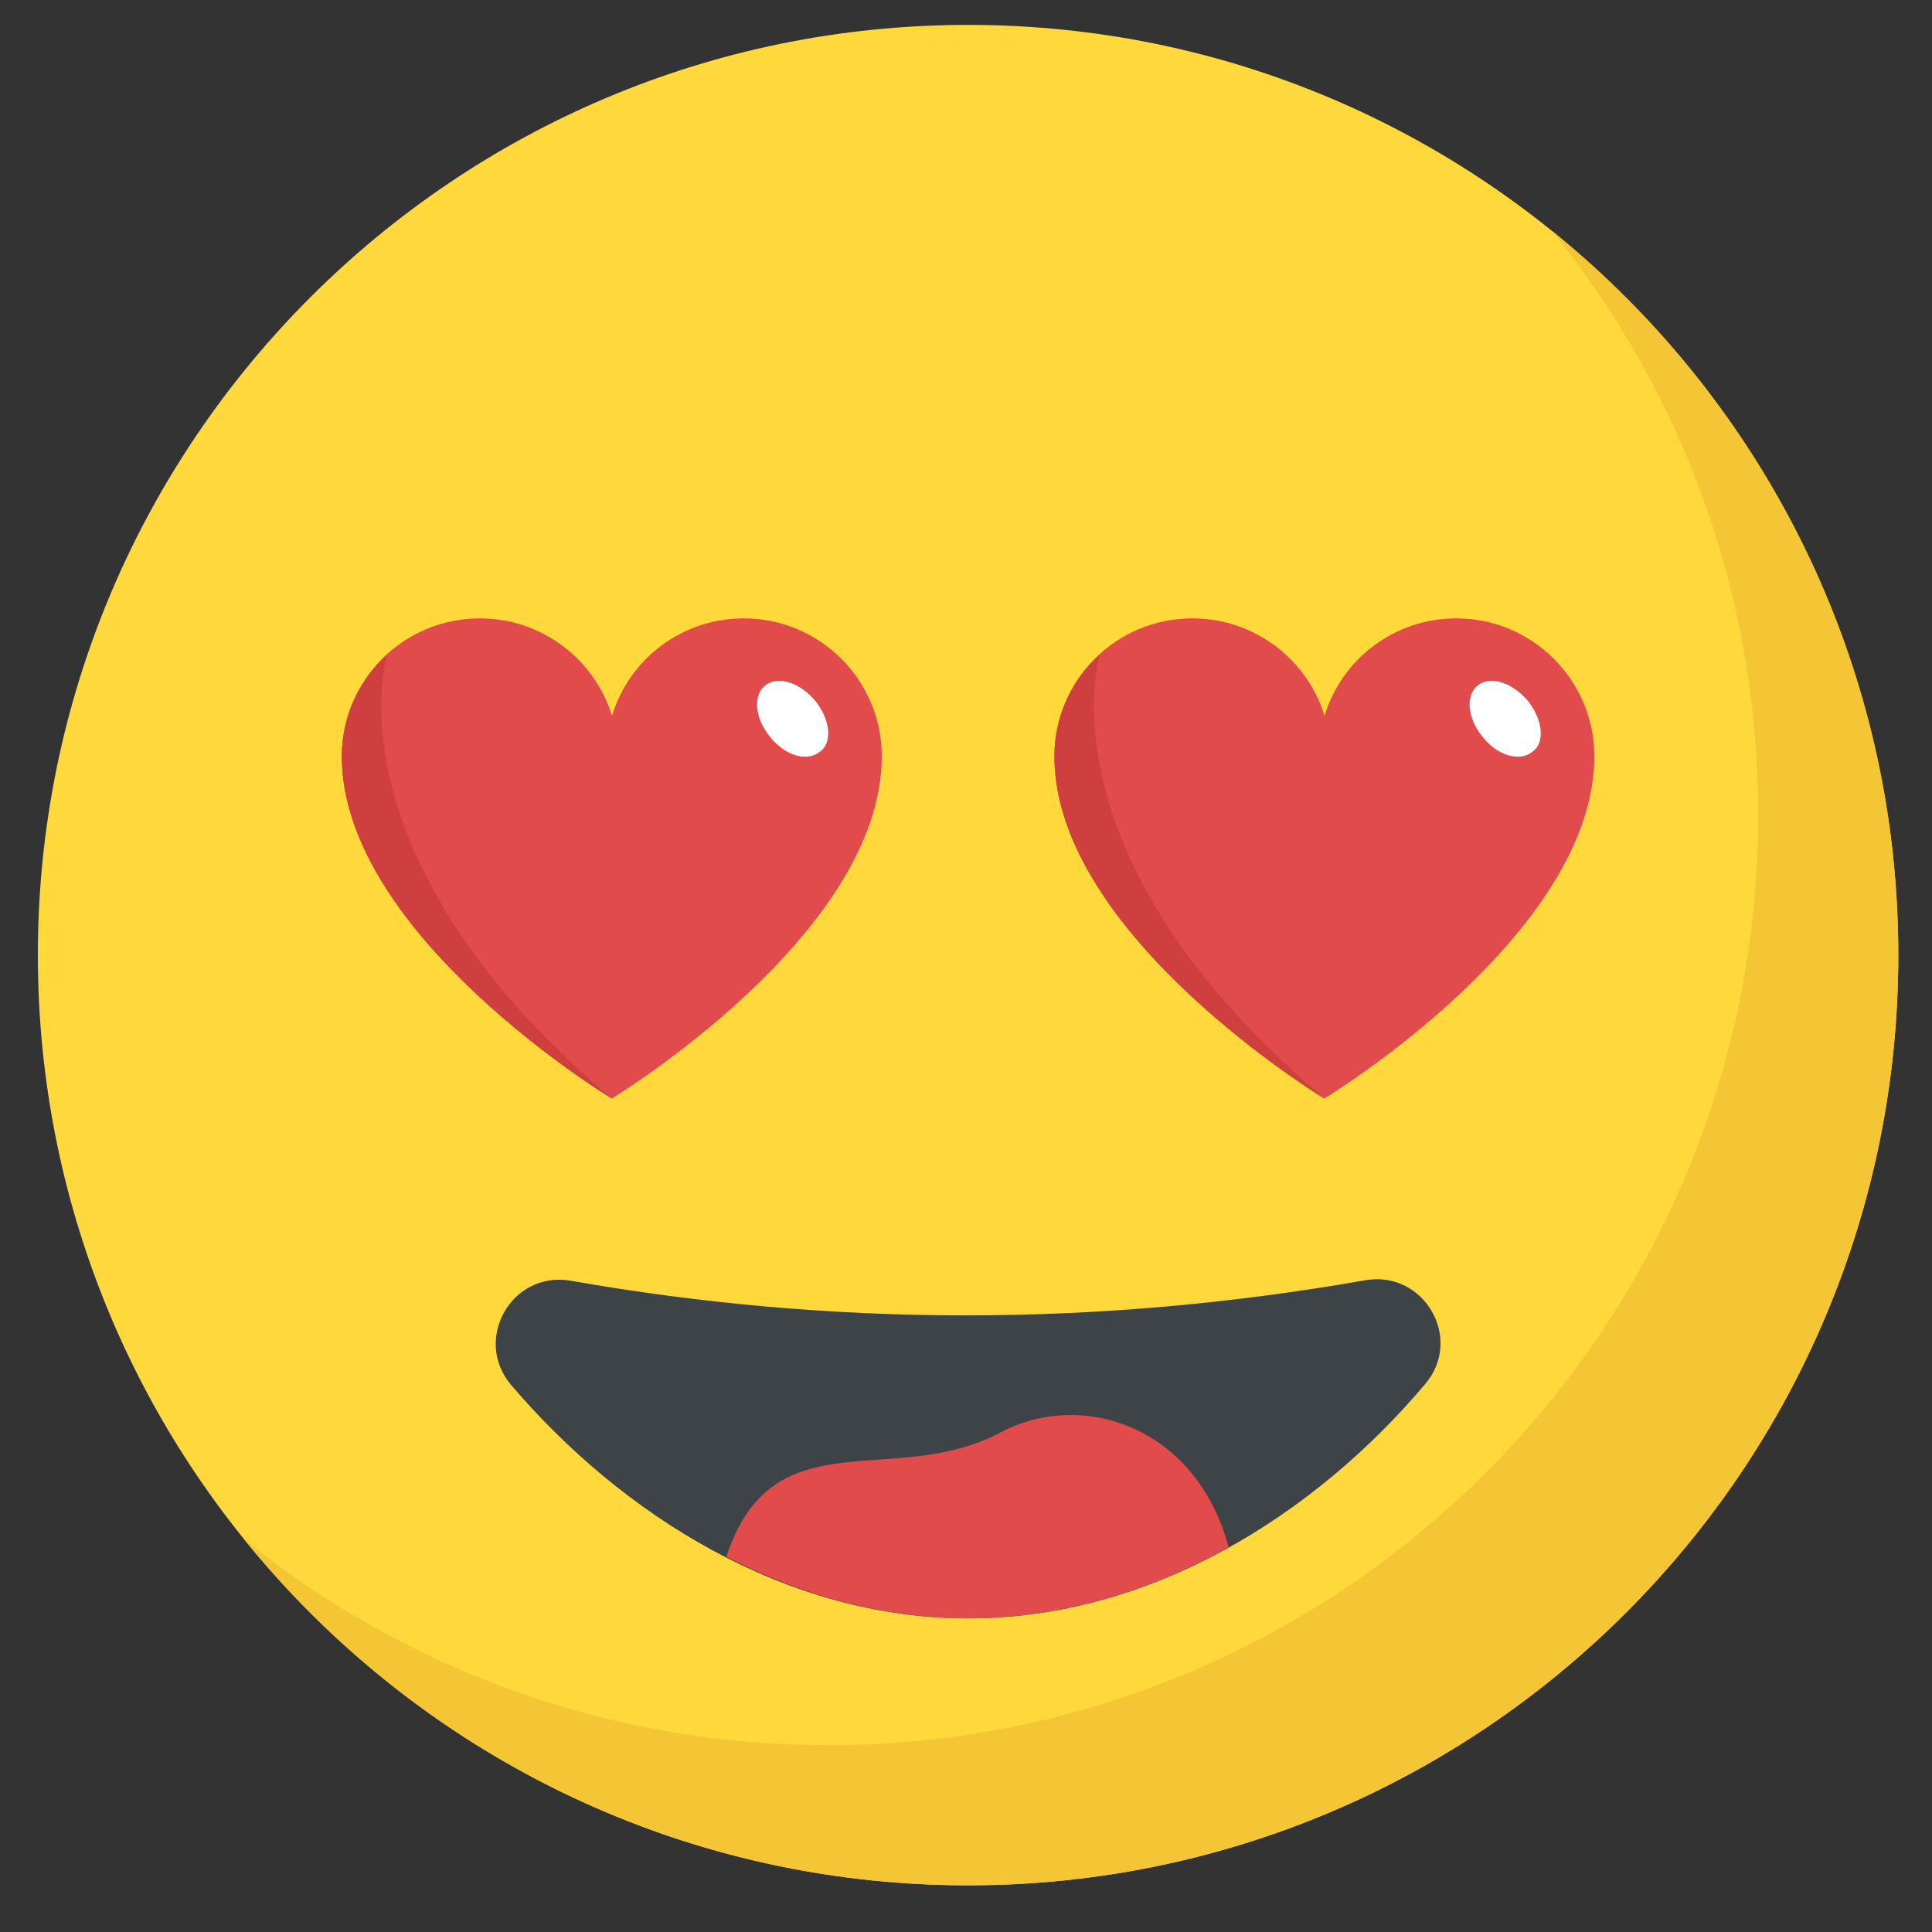 <svg width="27" height="27" viewBox="0 0 27 27" fill="none" xmlns="http://www.w3.org/2000/svg">
<rect x="0" y="0" width="27" height="27" fill="#333333" stroke="none"/>
<g clip-path="url(#clip0)">
<path d="M13.529 26.348C20.709 26.348 26.529 20.527 26.529 13.348C26.529 6.168 20.709 0.348 13.529 0.348C6.349 0.348 0.529 6.168 0.529 13.348C0.529 20.527 6.349 26.348 13.529 26.348Z" fill="#FFD93B"/>
<path d="M26.529 13.347C26.529 20.53 20.707 26.347 13.529 26.347C9.442 26.347 5.794 24.462 3.409 21.509C5.64 23.312 8.479 24.389 11.571 24.389C18.749 24.389 24.571 18.572 24.571 11.389C24.571 8.298 23.494 5.458 21.691 3.228C24.64 5.612 26.529 9.26 26.529 13.347Z" fill="#F4C534"/>
<path d="M12.323 10.57C12.323 13.067 8.55 15.352 8.55 15.352C8.55 15.352 4.777 13.068 4.777 10.57C4.777 9.503 5.64 8.642 6.706 8.642C7.578 8.642 8.31 9.217 8.553 10.004C8.79 9.217 9.522 8.642 10.395 8.642C11.456 8.642 12.323 9.503 12.323 10.57Z" fill="#E24B4B"/>
<path d="M5.411 9.148C5.024 9.501 4.777 10.004 4.777 10.57C4.777 13.068 8.55 15.353 8.55 15.353C4.6 12.016 5.382 9.245 5.411 9.148Z" fill="#D03F3F"/>
<path d="M11.457 10.506C11.274 10.655 10.962 10.556 10.757 10.293C10.545 10.032 10.523 9.714 10.694 9.578C10.877 9.437 11.189 9.543 11.402 9.805C11.606 10.066 11.635 10.385 11.457 10.506Z" fill="white"/>
<path d="M22.281 10.57C22.281 13.067 18.508 15.352 18.508 15.352C18.508 15.352 14.735 13.068 14.735 10.57C14.735 9.503 15.598 8.642 16.663 8.642C17.536 8.642 18.268 9.217 18.511 10.004C18.748 9.217 19.48 8.642 20.353 8.642C21.413 8.642 22.281 9.503 22.281 10.57Z" fill="#E24B4B"/>
<path d="M15.37 9.148C14.982 9.501 14.736 10.004 14.736 10.57C14.736 13.068 18.509 15.353 18.509 15.353C14.558 12.016 15.34 9.245 15.37 9.148Z" fill="#D03F3F"/>
<path d="M21.416 10.506C21.232 10.655 20.92 10.556 20.715 10.293C20.503 10.032 20.481 9.714 20.652 9.578C20.835 9.437 21.147 9.543 21.36 9.805C21.564 10.066 21.592 10.385 21.416 10.506Z" fill="white"/>
<path d="M19.914 19.346C18.378 21.166 16.09 22.617 13.53 22.617C10.971 22.617 8.685 21.166 7.142 19.354C6.605 18.72 7.15 17.753 7.979 17.899C11.635 18.541 15.332 18.549 19.085 17.891C19.906 17.753 20.459 18.712 19.914 19.346Z" fill="#3E4347"/>
<path d="M13.53 22.617C14.836 22.617 16.07 22.236 17.171 21.624C16.71 19.912 15.102 19.424 13.99 20.015C12.485 20.819 10.8 19.779 10.15 21.757C11.184 22.287 12.324 22.617 13.53 22.617Z" fill="#E24B4B"/>
</g>
<defs>
<clipPath id="clip0">
<rect width="26" height="26" fill="white" transform="translate(0.529 0.348)"/>
</clipPath>
</defs>
</svg>
